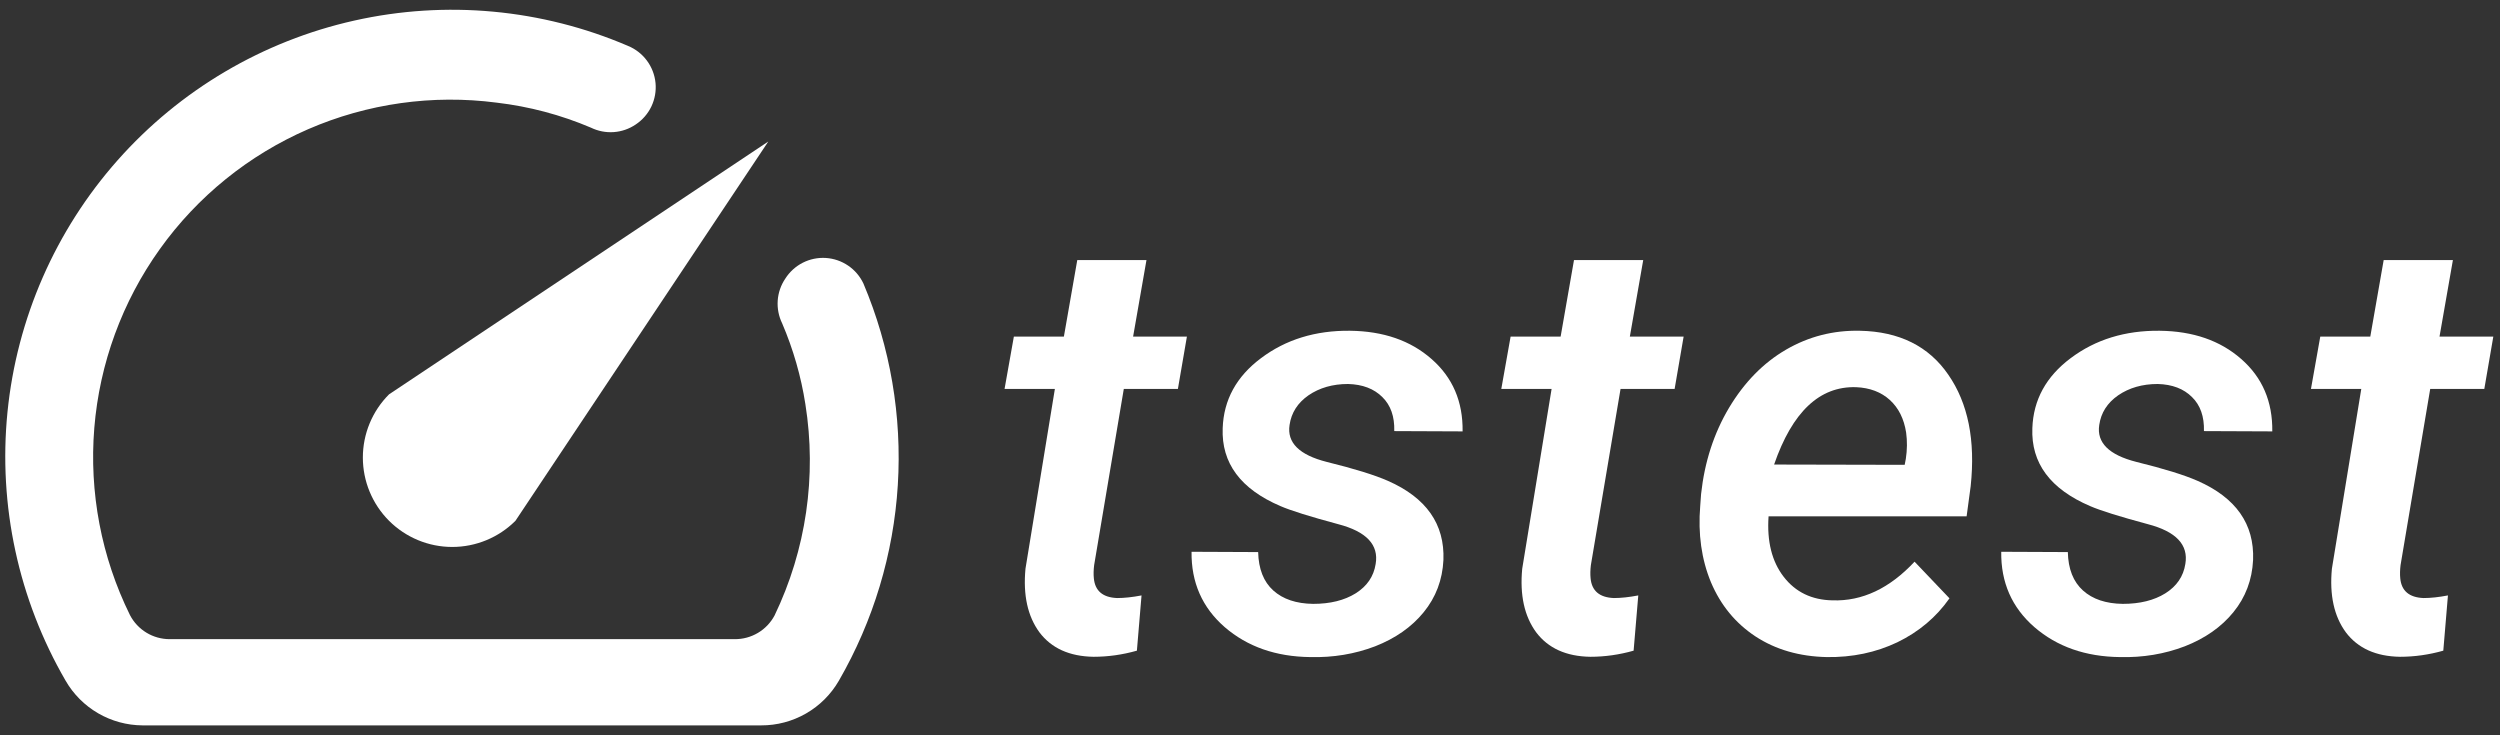 <svg width="119" height="35" viewBox="0 0 119 35" fill="none" xmlns="http://www.w3.org/2000/svg">
<rect x="0" y="0" width="119" height="35" fill="#333333" stroke="none"/>
<path d="M54.572 12.38L53.936 16.021H56.497L56.068 18.513H53.493L52.081 26.902C52.053 27.133 52.048 27.341 52.067 27.525C52.122 28.125 52.491 28.439 53.174 28.467C53.516 28.467 53.903 28.425 54.337 28.342L54.116 30.972C53.433 31.166 52.745 31.263 52.053 31.263C50.908 31.245 50.05 30.857 49.478 30.1C48.915 29.334 48.694 28.324 48.813 27.068L50.212 18.513H47.817L48.26 16.021H50.641L51.278 12.38H54.572Z" fill="white"/>
<path d="M65.481 26.847C65.638 25.933 65.043 25.301 63.695 24.95C62.357 24.59 61.444 24.304 60.954 24.092C59.053 23.28 58.135 22.043 58.2 20.382C58.246 19.035 58.855 17.922 60.027 17.046C61.208 16.16 62.62 15.726 64.263 15.744C65.85 15.763 67.142 16.21 68.139 17.087C69.145 17.964 69.639 19.113 69.62 20.534L66.367 20.52C66.386 19.828 66.196 19.288 65.8 18.901C65.403 18.504 64.858 18.296 64.166 18.278C63.437 18.278 62.809 18.458 62.283 18.818C61.767 19.178 61.467 19.648 61.383 20.23C61.254 21.07 61.845 21.656 63.156 21.988C64.466 22.311 65.435 22.611 66.063 22.888C67.89 23.691 68.771 24.946 68.707 26.653C68.661 27.604 68.347 28.434 67.765 29.145C67.193 29.846 66.422 30.386 65.454 30.765C64.484 31.134 63.455 31.305 62.366 31.277C60.733 31.258 59.376 30.783 58.296 29.851C57.226 28.919 56.7 27.724 56.718 26.265L59.888 26.279C59.907 27.082 60.147 27.691 60.608 28.107C61.07 28.522 61.702 28.734 62.505 28.744C63.317 28.744 63.991 28.577 64.526 28.245C65.07 27.904 65.389 27.438 65.481 26.847Z" fill="white"/>
<path d="M78.217 12.38L77.581 16.021H80.141L79.712 18.513H77.138L75.725 26.902C75.698 27.133 75.693 27.341 75.712 27.525C75.767 28.125 76.136 28.439 76.819 28.467C77.16 28.467 77.548 28.425 77.982 28.342L77.76 30.972C77.078 31.166 76.39 31.263 75.698 31.263C74.553 31.245 73.695 30.857 73.123 30.1C72.56 29.334 72.338 28.324 72.458 27.068L73.856 18.513H71.462L71.905 16.021H74.286L74.922 12.38H78.217Z" fill="white"/>
<path d="M86.953 31.277C85.651 31.249 84.521 30.922 83.561 30.294C82.61 29.666 81.904 28.808 81.443 27.719C80.991 26.63 80.82 25.416 80.931 24.078L80.972 23.511C81.138 21.988 81.581 20.622 82.301 19.413C83.03 18.195 83.935 17.272 85.014 16.644C86.094 16.017 87.266 15.717 88.531 15.744C90.404 15.781 91.807 16.478 92.739 17.835C93.68 19.191 94.036 20.959 93.805 23.137L93.611 24.577H84.184C84.101 25.767 84.341 26.727 84.904 27.456C85.467 28.185 86.242 28.559 87.229 28.577C88.641 28.623 89.943 28.01 91.133 26.736L92.795 28.48C92.167 29.376 91.341 30.073 90.317 30.571C89.292 31.06 88.171 31.295 86.953 31.277ZM88.351 18.43C86.616 18.375 85.314 19.602 84.447 22.112L90.663 22.126L90.718 21.835C90.783 21.411 90.787 20.996 90.732 20.59C90.63 19.934 90.372 19.418 89.957 19.039C89.541 18.661 89.006 18.458 88.351 18.43Z" fill="white"/>
<path d="M104.022 26.847C104.179 25.933 103.583 25.301 102.236 24.95C100.898 24.59 99.984 24.304 99.495 24.092C97.594 23.28 96.675 22.043 96.74 20.382C96.786 19.035 97.395 17.922 98.567 17.046C99.749 16.16 101.161 15.726 102.803 15.744C104.391 15.763 105.683 16.21 106.68 17.087C107.686 17.964 108.179 19.113 108.161 20.534L104.908 20.52C104.926 19.828 104.737 19.288 104.34 18.901C103.943 18.504 103.399 18.296 102.707 18.278C101.977 18.278 101.35 18.458 100.824 18.818C100.307 19.178 100.007 19.648 99.924 20.23C99.795 21.07 100.385 21.656 101.696 21.988C103.007 22.311 103.976 22.611 104.603 22.888C106.43 23.691 107.312 24.946 107.247 26.653C107.201 27.604 106.887 28.434 106.306 29.145C105.734 29.846 104.963 30.386 103.994 30.765C103.025 31.134 101.996 31.305 100.907 31.277C99.273 31.258 97.917 30.783 96.837 29.851C95.766 28.919 95.24 27.724 95.259 26.265L98.429 26.279C98.447 27.082 98.687 27.691 99.149 28.107C99.61 28.522 100.242 28.734 101.045 28.744C101.857 28.744 102.531 28.577 103.066 28.245C103.611 27.904 103.929 27.438 104.022 26.847Z" fill="white"/>
<path d="M116.758 12.38L116.121 16.021H118.682L118.253 18.513H115.678L114.266 26.902C114.238 27.133 114.234 27.341 114.252 27.525C114.307 28.125 114.677 28.439 115.36 28.467C115.701 28.467 116.089 28.425 116.522 28.342L116.301 30.972C115.618 31.166 114.93 31.263 114.238 31.263C113.094 31.245 112.236 30.857 111.663 30.1C111.1 29.334 110.879 28.324 110.999 27.068L112.397 18.513H110.002L110.445 16.021H112.826L113.463 12.38H116.758Z" fill="white"/>
<path d="M37.379 13.264C37.169 13.574 37.045 13.934 37.019 14.307C36.993 14.68 37.066 15.054 37.23 15.39C37.758 16.622 38.13 17.915 38.336 19.239C38.883 22.663 38.371 26.172 36.869 29.297C36.686 29.639 36.414 29.926 36.08 30.124C35.746 30.323 35.365 30.426 34.976 30.424H8.078C7.687 30.424 7.304 30.318 6.97 30.115C6.637 29.913 6.365 29.622 6.185 29.275C4.824 26.514 4.238 23.435 4.489 20.367C4.74 17.299 5.819 14.356 7.611 11.853C9.402 9.35 11.84 7.379 14.663 6.152C17.487 4.926 20.59 4.488 23.643 4.886C25.187 5.067 26.698 5.468 28.13 6.077C28.466 6.241 28.839 6.314 29.213 6.288C29.586 6.262 29.946 6.138 30.256 5.928C30.579 5.715 30.838 5.418 31.005 5.069C31.171 4.72 31.24 4.333 31.203 3.948C31.165 3.563 31.024 3.195 30.793 2.885C30.563 2.574 30.252 2.332 29.894 2.185C25.787 0.424 21.228 0.002 16.867 0.979C12.506 1.955 8.563 4.282 5.599 7.627C2.635 10.972 0.801 15.167 0.356 19.614C-0.088 24.061 0.88 28.535 3.123 32.401C3.494 33.044 4.027 33.578 4.669 33.951C5.31 34.324 6.039 34.523 6.781 34.528H36.231C36.98 34.531 37.717 34.335 38.367 33.962C39.017 33.589 39.556 33.05 39.931 32.401C41.573 29.555 42.534 26.367 42.736 23.087C42.939 19.807 42.379 16.525 41.1 13.498C40.938 13.153 40.687 12.858 40.371 12.643C40.056 12.429 39.689 12.303 39.309 12.279C38.929 12.255 38.549 12.334 38.209 12.507C37.87 12.681 37.583 12.942 37.379 13.264Z" fill="white"/>
<path d="M18.518 18.771C17.72 19.569 17.272 20.651 17.272 21.78C17.272 22.339 17.382 22.892 17.596 23.408C17.81 23.924 18.123 24.393 18.518 24.789C18.913 25.184 19.383 25.497 19.899 25.711C20.415 25.925 20.968 26.035 21.527 26.035C22.656 26.035 23.738 25.587 24.536 24.789L36.571 6.736L18.518 18.771Z" fill="white"/>
</svg>
